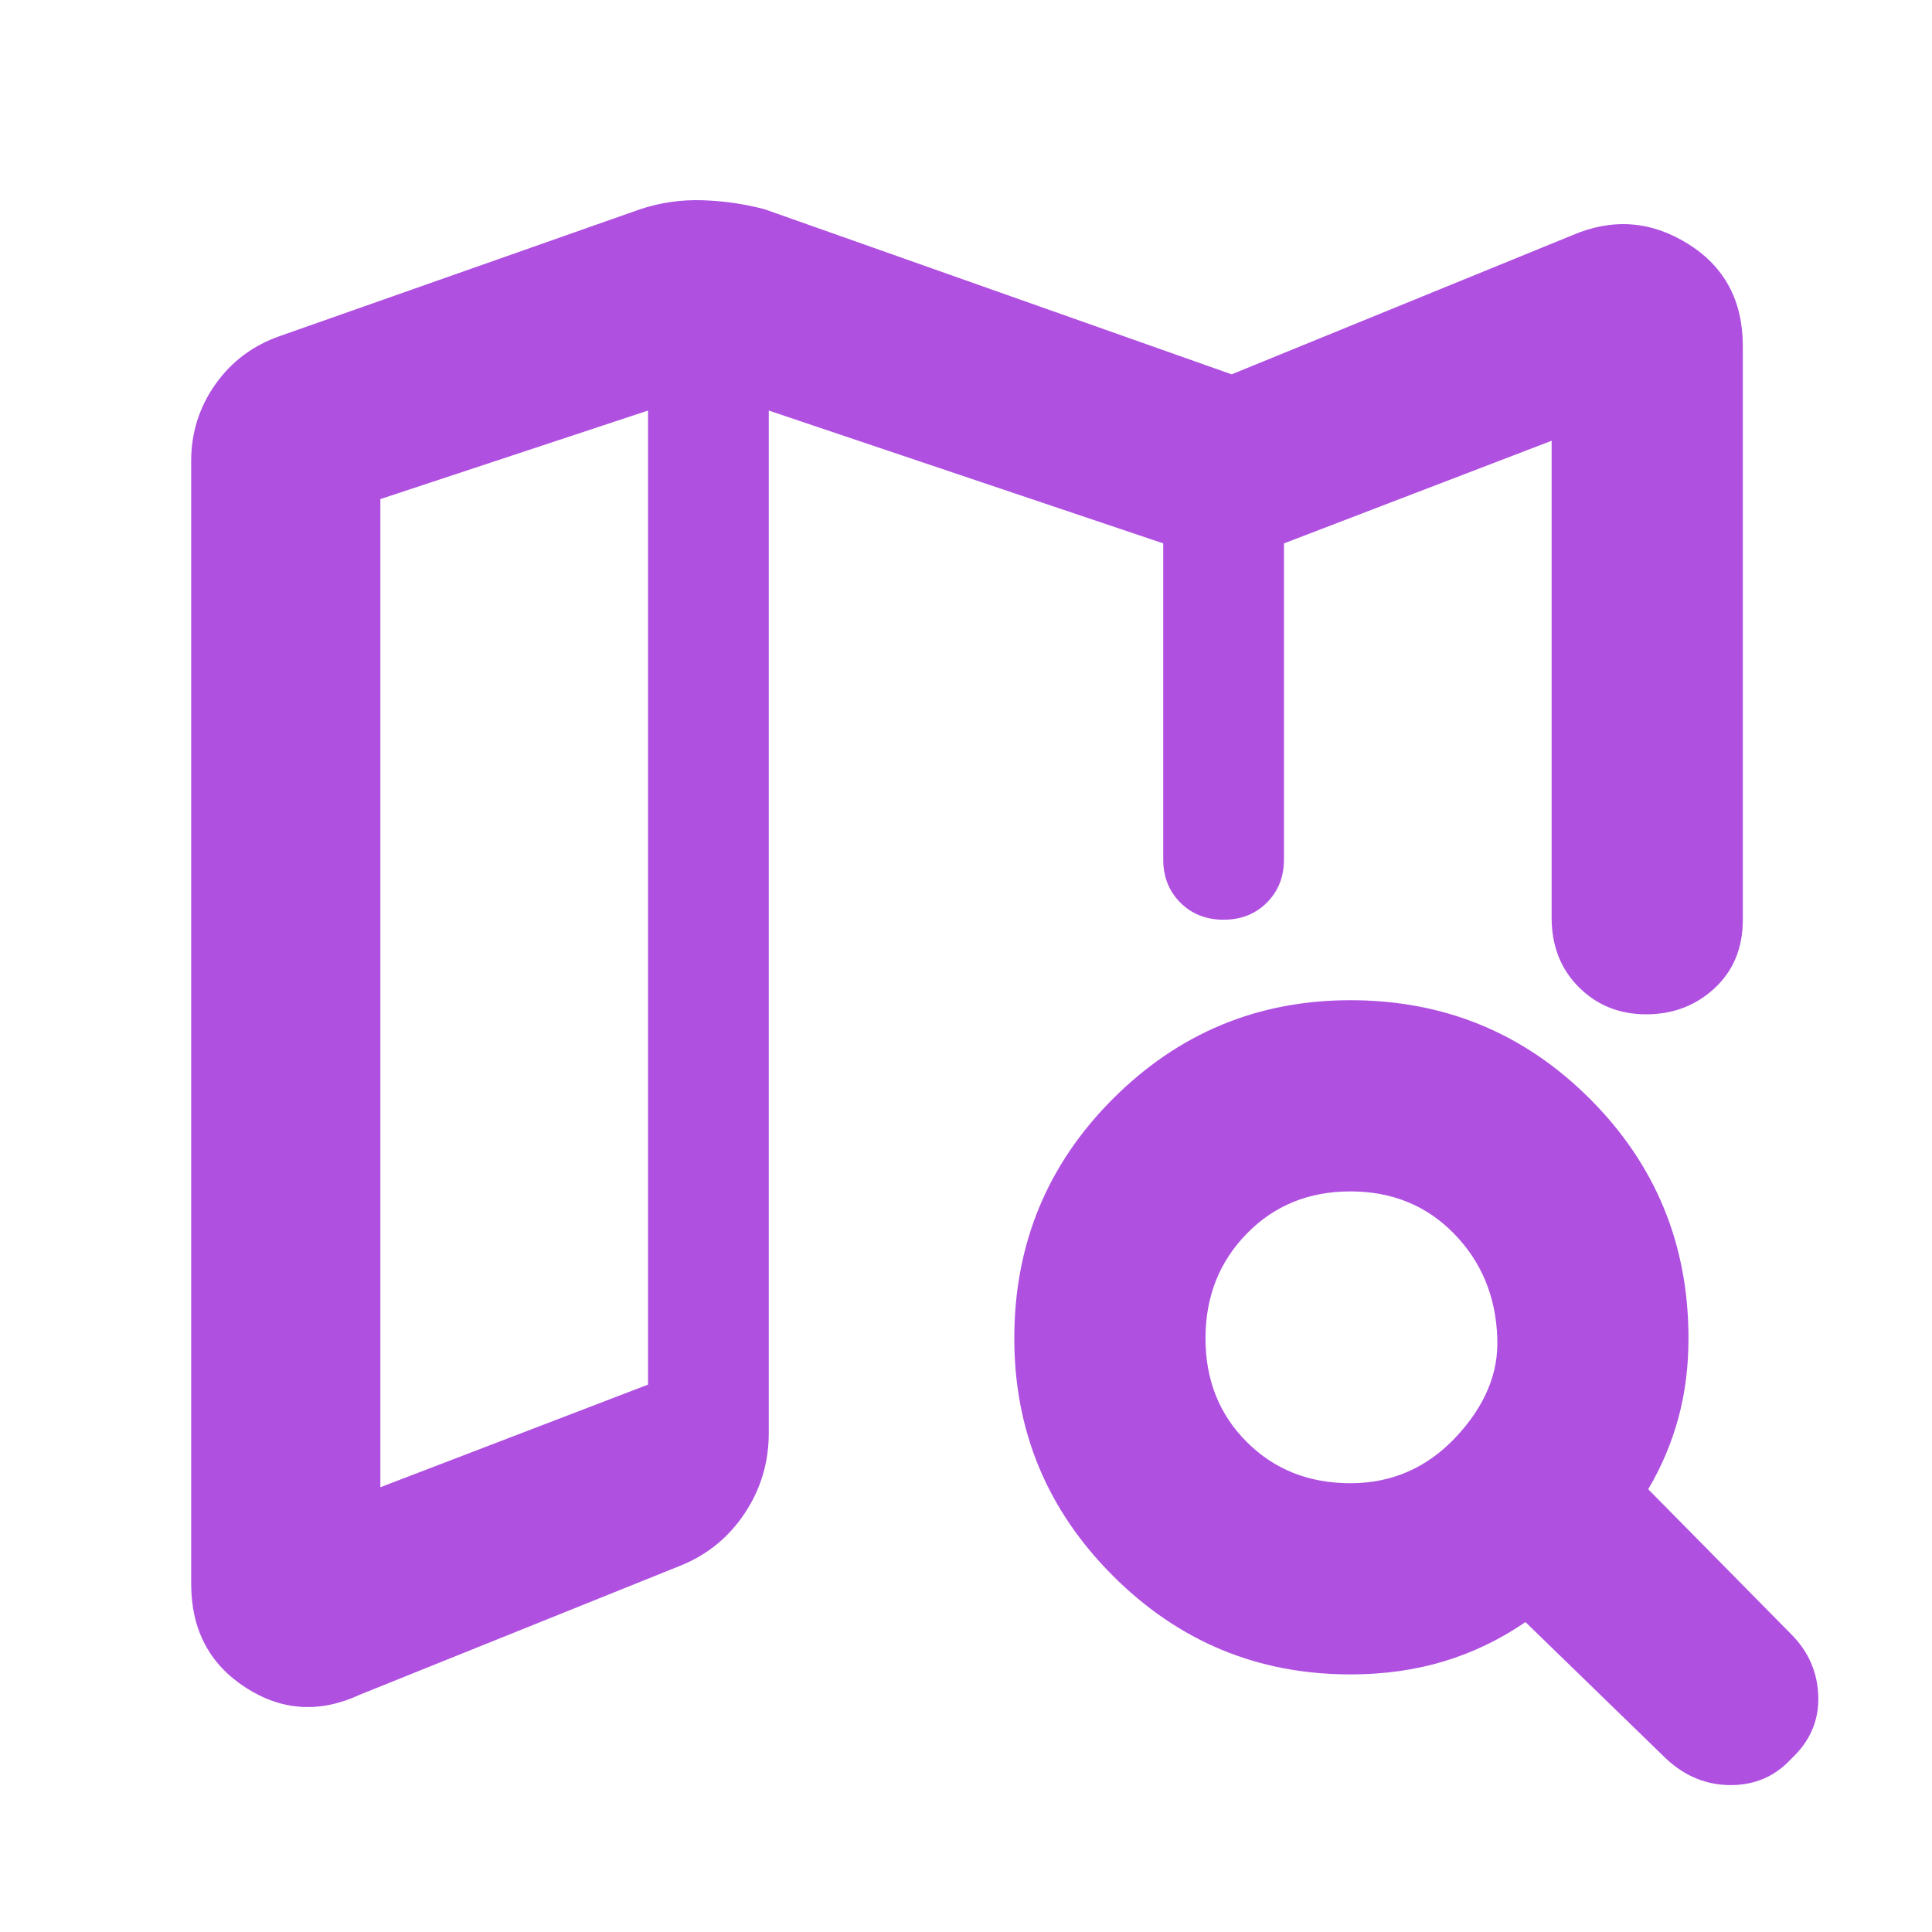 <svg height="48" viewBox="0 -960 960 960" width="48" xmlns="http://www.w3.org/2000/svg"><path fill="rgb(175, 80, 225)" d="m638-521v-2 2-169zm-459 403q-30 14-57-3.5t-27-51.5v-558q0-21 12-38t32-24l179-63q15-5 31-4.5t31 4.5l232 82 169-69q30-13 57.5 4t27.5 51v285q0 21-14 34t-34 13q-20 0-33.5-13.5t-13.5-34.5v-237l-133 51v157q0 13-8.5 21.5t-21.5 8.5q-13 0-21.5-8.5t-8.5-21.5v-157l-196-66v508q0 22-12 40t-32 26zm10-103 133-51v-484l-133 44zm482-2q31 0 52.5-23t20.5-49q-1-31-21.5-52t-51.5-21q-31 0-51.5 21t-20.5 52q0 31 20.5 51.5t51.5 20.5zm0 95q-69 0-118-49t-49-118q0-70 49-119t118-49q70 0 119 49t49 119q0 21-5 39.5t-15 35.5l71 72q13 13 13.5 31t-13.5 31q-12 13-30 13t-32-13l-70-68q-19 13-40.5 19.5t-46.5 6.5zm-349-628v484z"/></svg>